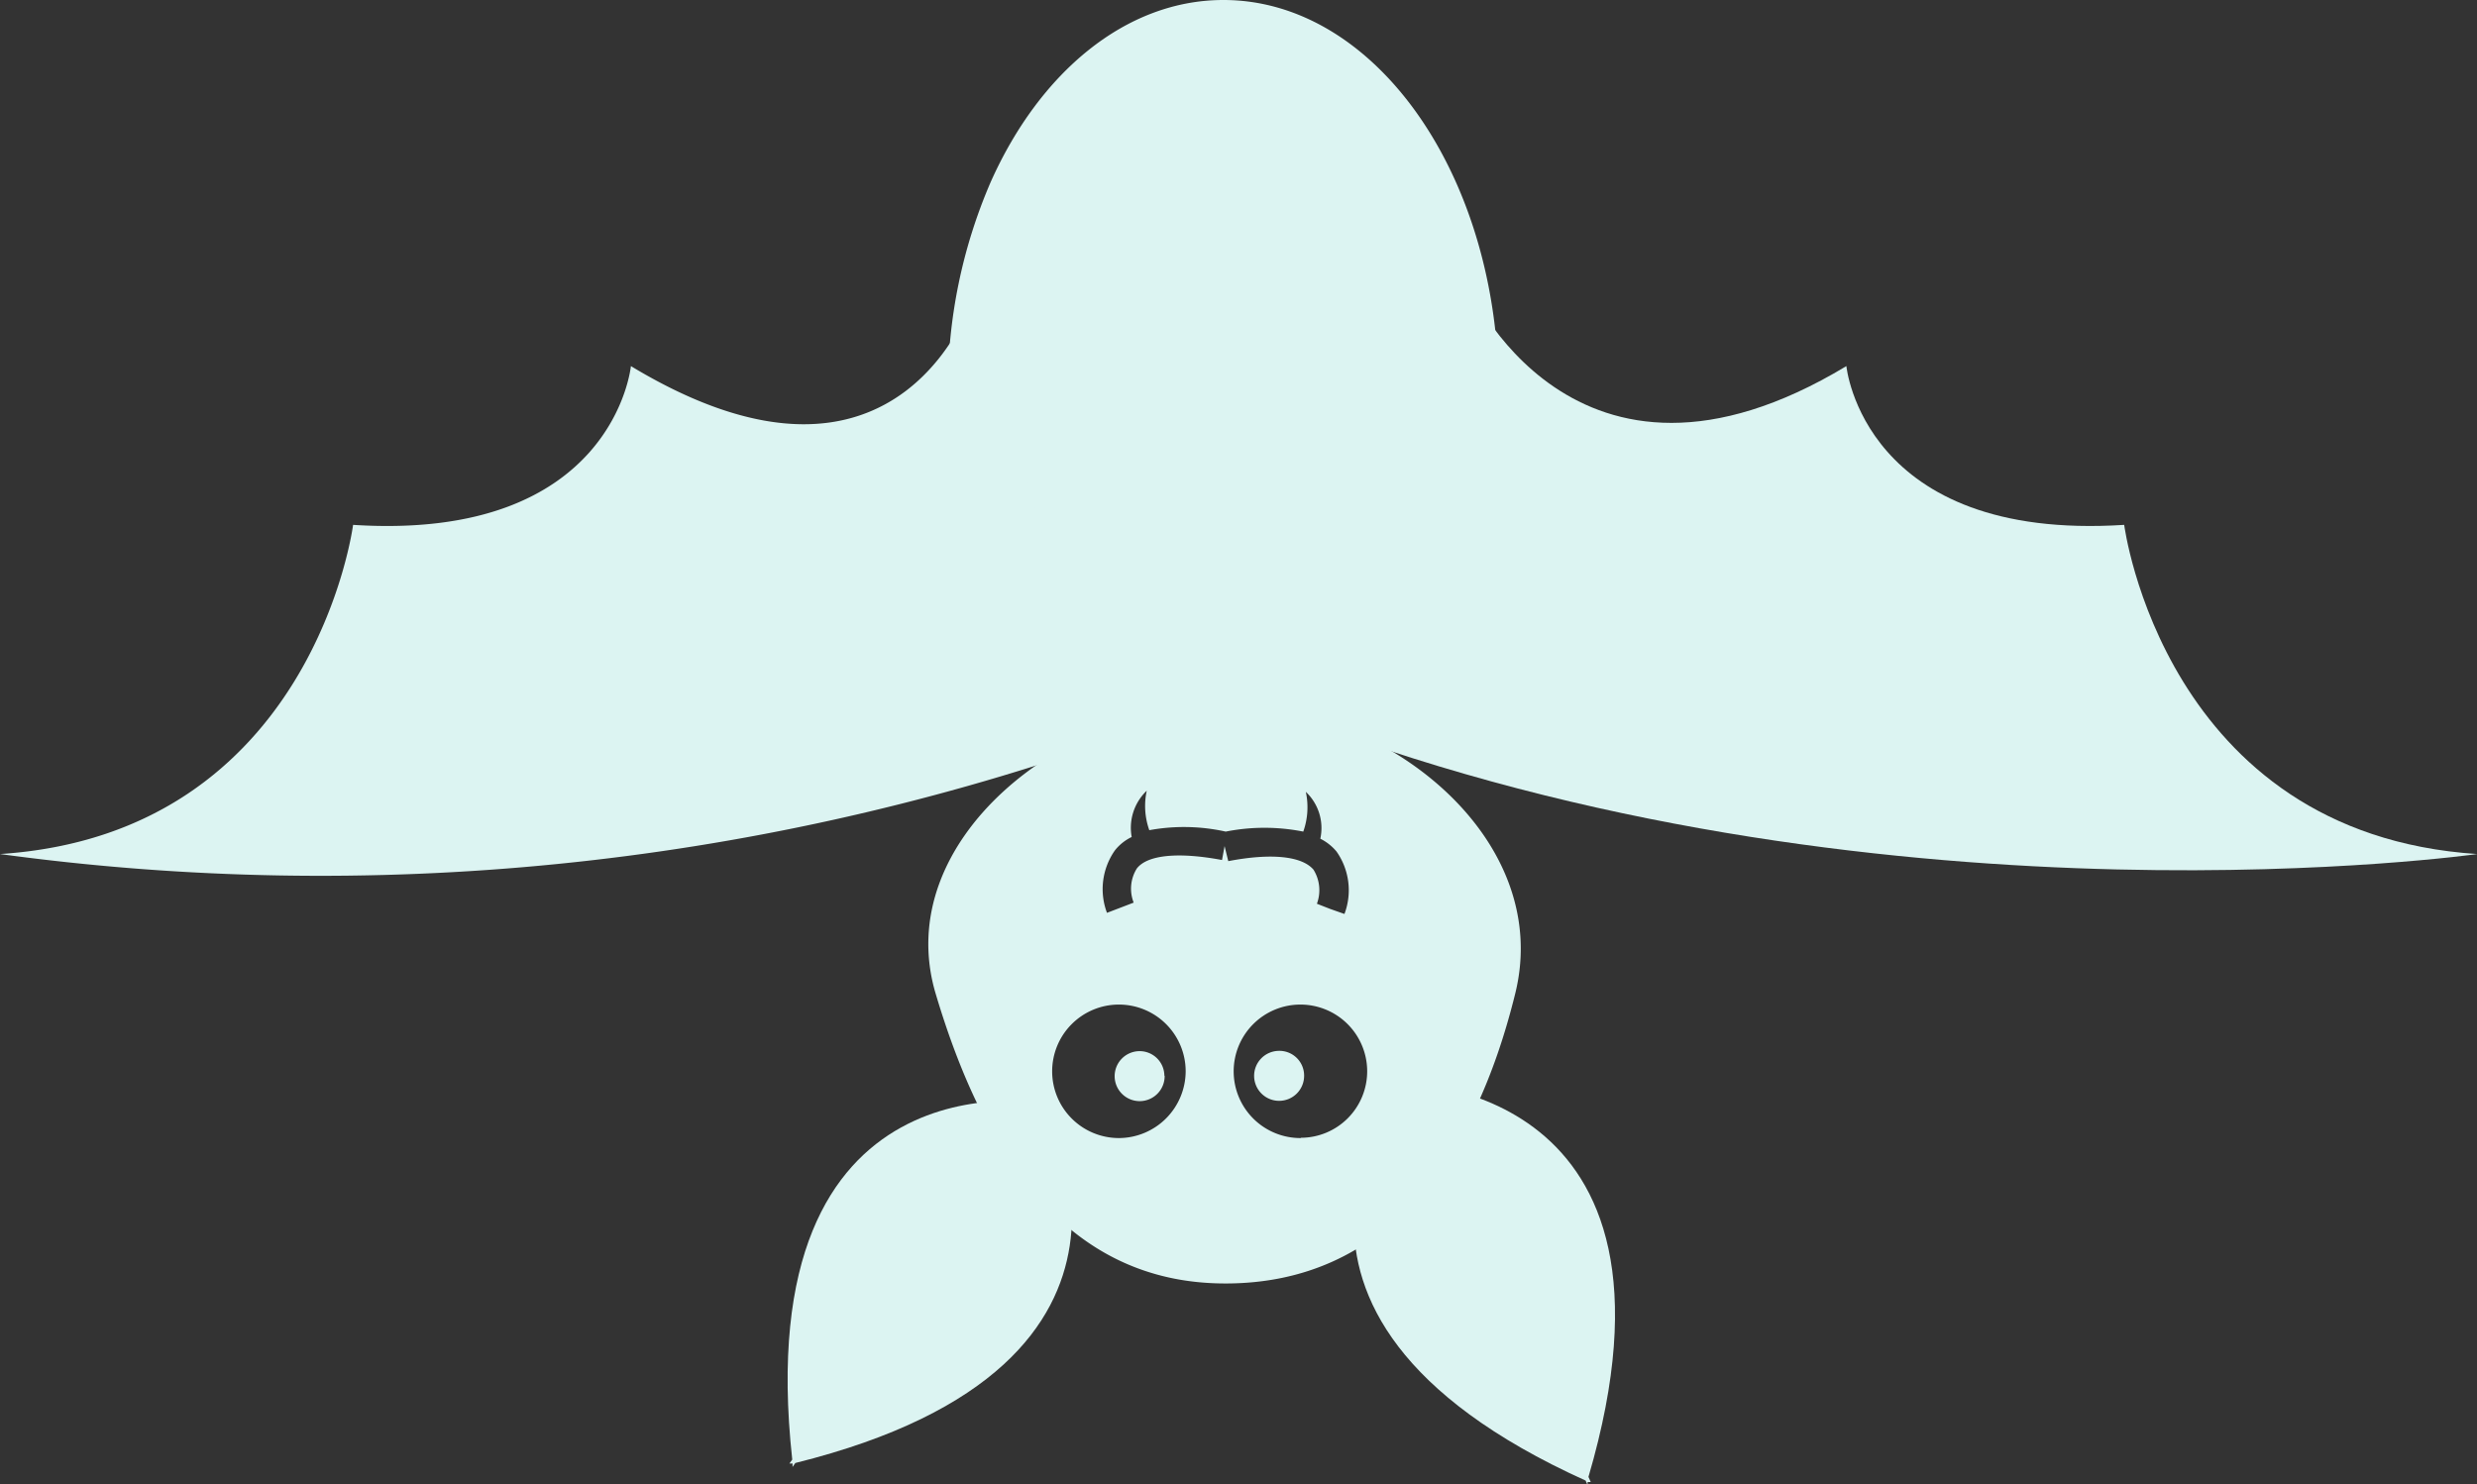 <svg
					style="margin:auto"
					id="f02f7fd4-47c2-4da3-b660-59bd652a77b2"
					data-name="Layer 1"
					xmlns="http://www.w3.org/2000/svg"
					viewBox="0 0 87.2 52.26"
					><rect x="0" y="0" width="87.2" height="52.26" fill="#333333" stroke="none"/><defs
						><style>
							.f9e34c69-5a1e-46b7-b9dd-7a0cacd682ac {
								fill: rgb(220, 244, 242);
							}
						</style></defs
					><path
						class="f9e34c69-5a1e-46b7-b9dd-7a0cacd682ac"
						d="M43.14,24.79c-5.63,0-11.81,4.8-10.2,10.2,1.66,5.58,4.57,10.2,10.2,10.2s8.75-4.33,10.2-10.2C54.7,29.52,48.78,24.79,43.14,24.79ZM39.4,40.07a2.35,2.35,0,1,1,2.34-2.36h0A2.36,2.36,0,0,1,39.4,40.07Zm3.71-10.28-.09.49c-1.55-.29-2.63-.18-3,.3a1.34,1.34,0,0,0-.11,1.2l-.94.36a2.37,2.37,0,0,1,.28-2.2,1.68,1.68,0,0,1,.59-.47,1.8,1.8,0,0,1,.53-1.63,2.54,2.54,0,0,0,.09,1.39,6.77,6.77,0,0,1,2.69.05,7,7,0,0,1,2.73,0,2.56,2.56,0,0,0,.09-1.4,1.75,1.75,0,0,1,.51,1.65,1.78,1.78,0,0,1,.57.45,2.37,2.37,0,0,1,.28,2.2L46.82,32l-.46-.18a1.37,1.37,0,0,0-.12-1.2c-.41-.48-1.49-.59-3-.3Zm2.68,10.28a2.35,2.35,0,1,1,2.34-2.36h0a2.34,2.34,0,0,1-2.33,2.35Z"
					/><path
						class="f9e34c69-5a1e-46b7-b9dd-7a0cacd682ac"
						d="M36.72,38.84l-.71,1,.73-1s-10.43-1.9-8.85,12.55l-.1.14h.11v.12l.1-.14C42.13,48,36.72,38.84,36.72,38.84Z"
					/><path
						class="f9e34c69-5a1e-46b7-b9dd-7a0cacd682ac"
						d="M49.41,38.14,50,39.28l-.54-1.15s-6.91,8,6.36,14l.07.16v-.11l.11,0L55.92,52C60,38.09,49.41,38.14,49.41,38.14Z"
					/><path
						class="f9e34c69-5a1e-46b7-b9dd-7a0cacd682ac"
						d="M41,37.88a.88.88,0,1,1-.89-.87h0a.87.87,0,0,1,.88.86Z"
					/><path
						class="f9e34c69-5a1e-46b7-b9dd-7a0cacd682ac"
						d="M45.91,37.88A.88.88,0,1,1,45,37a.87.87,0,0,1,.91.88Z"
					/><path
						class="f9e34c69-5a1e-46b7-b9dd-7a0cacd682ac"
						d="M52.76,13.81c0,7.62-4.34,13.8-9.69,13.8s-9.7-6.18-9.7-13.8A18.33,18.33,0,0,1,34.88,6.4C36.6,2.55,39.63,0,43.07,0,48.42,0,52.76,6.18,52.76,13.81Z"
					/><path
						class="f9e34c69-5a1e-46b7-b9dd-7a0cacd682ac"
						d="M34.32,10.3s-2.48,8.4-12.11,2.59c0,0-.59,6.18-9.78,5.59,0,0-1.4,10.87-12.43,11.59a83.57,83.57,0,0,0,38.77-3.88Z"
					/><path
						class="f9e34c69-5a1e-46b7-b9dd-7a0cacd682ac"
						d="M51.65,10S55.36,18.7,65,12.89c0,0,.59,6.18,9.78,5.59,0,0,1.4,10.87,12.43,11.59,0,0-20.38,2.89-40.3-4.33Z"
					/></svg>